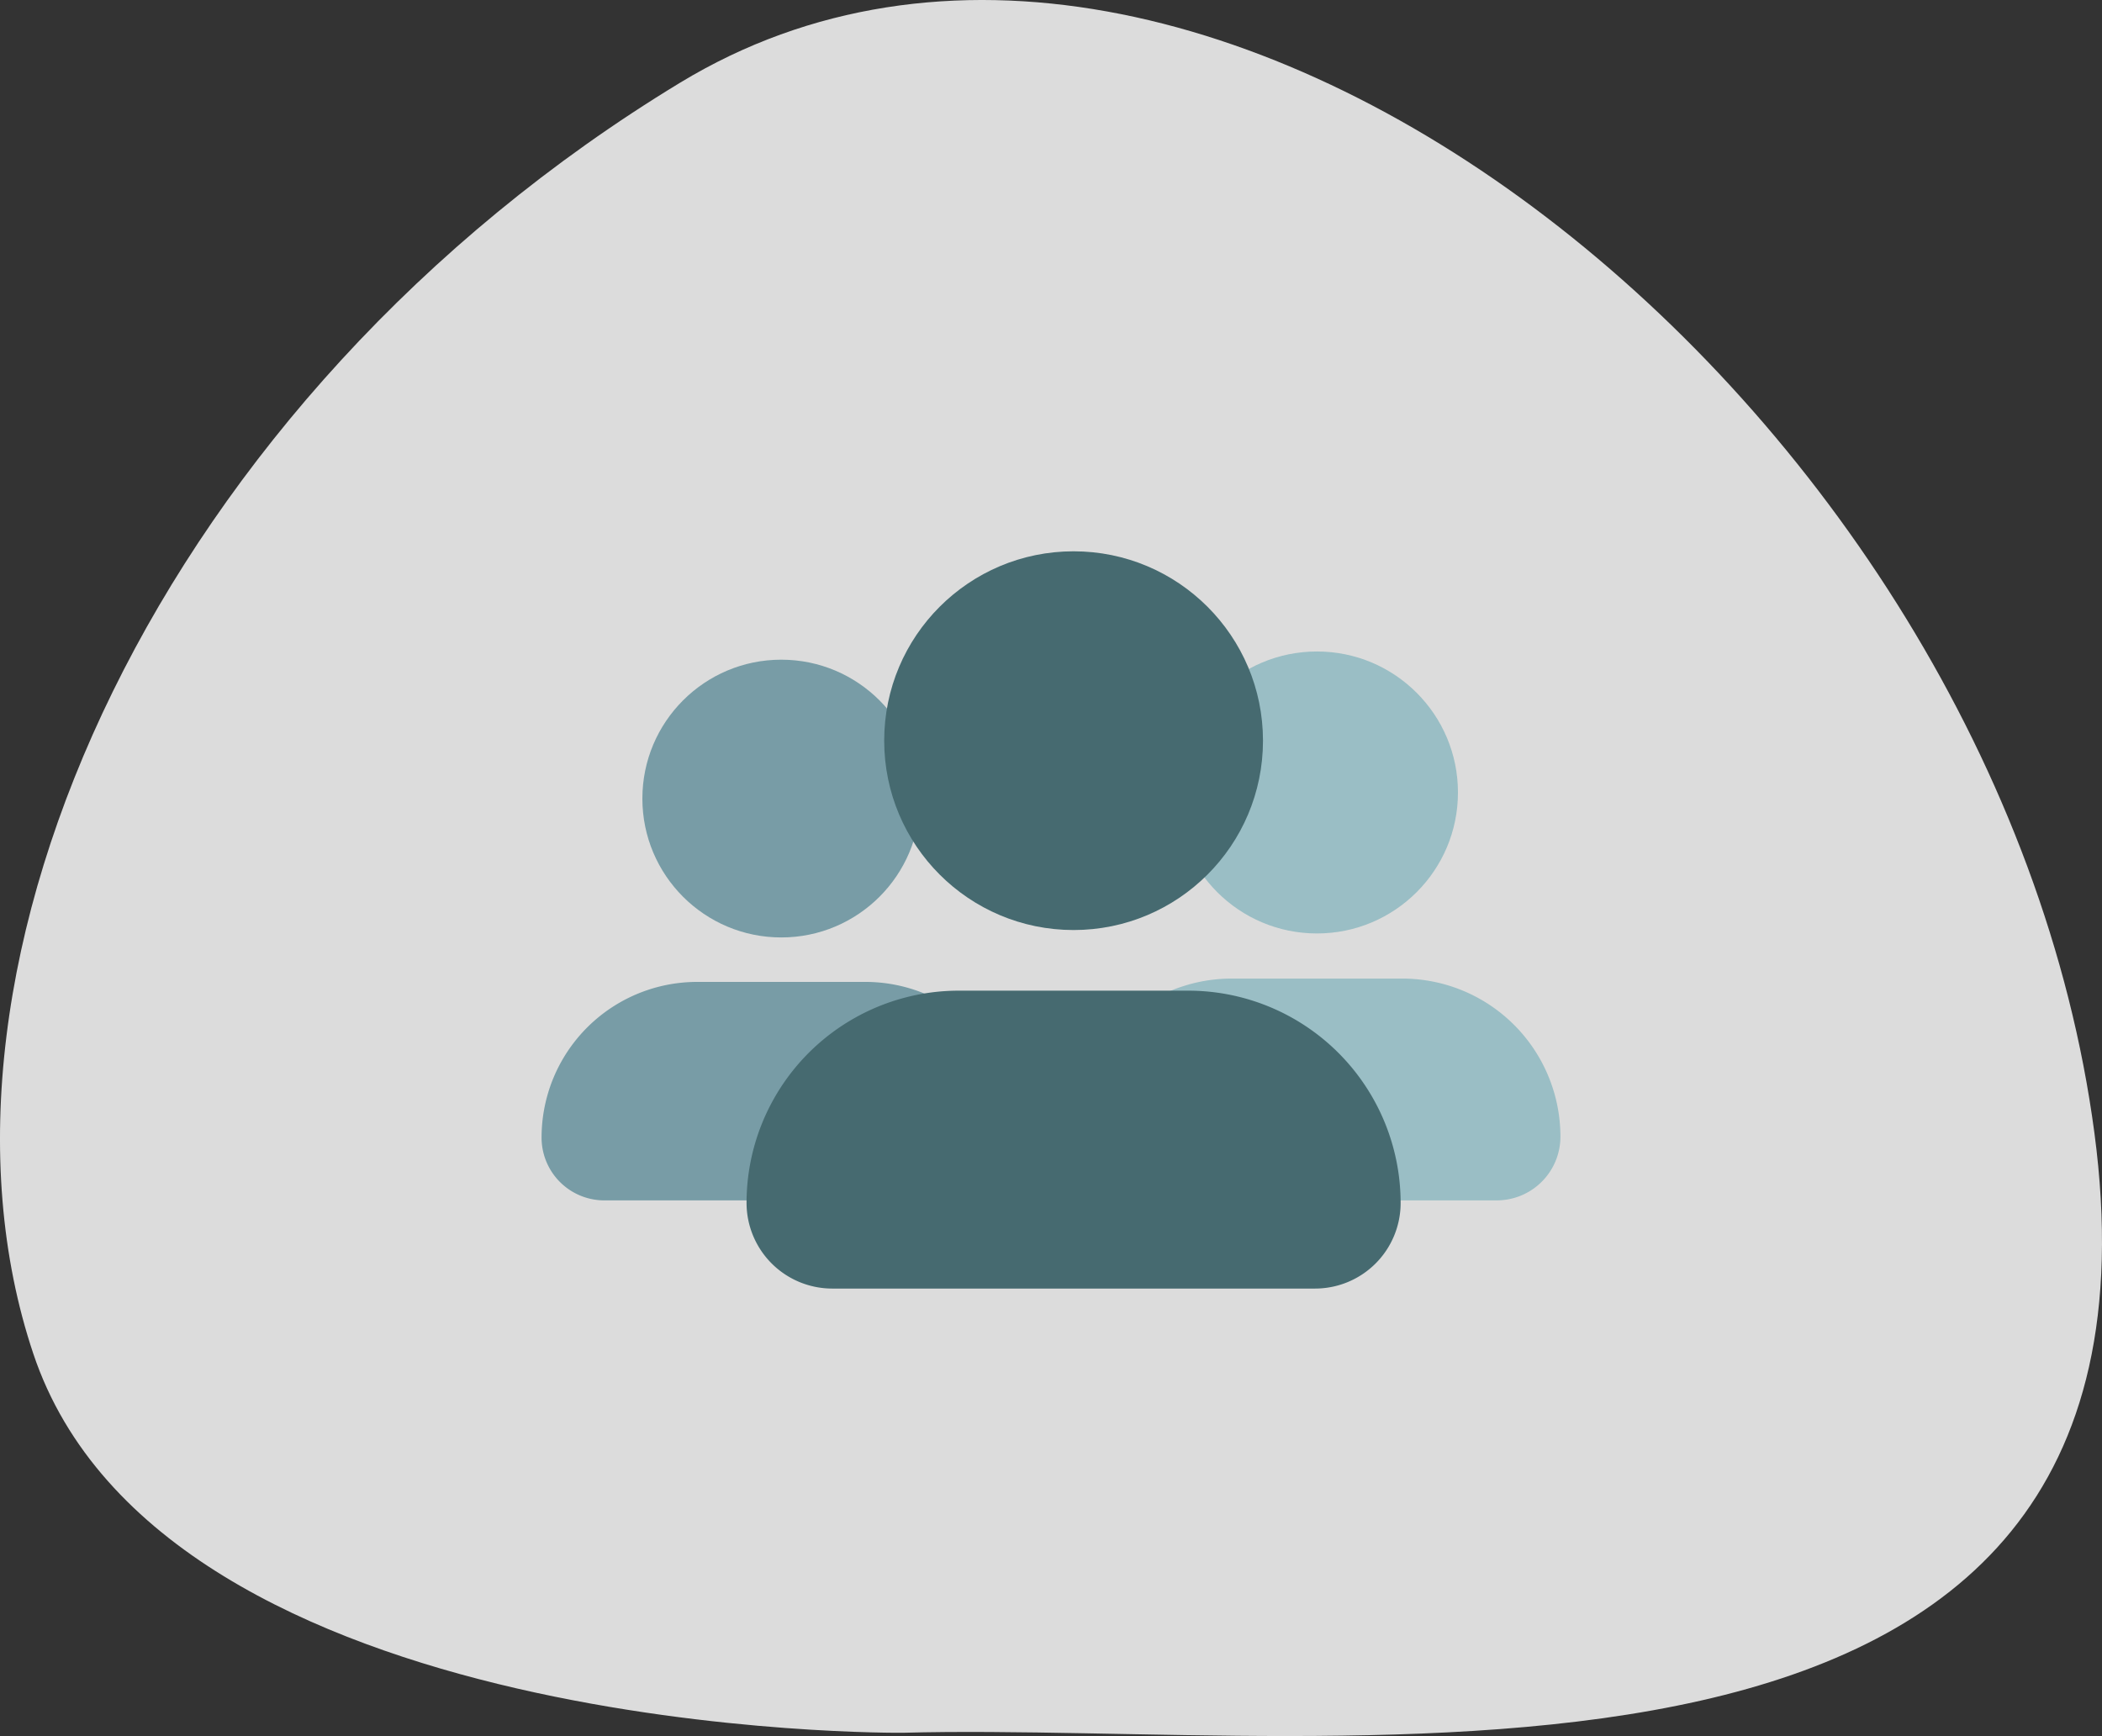 <svg xmlns="http://www.w3.org/2000/svg" width="209.673" height="173.192" viewBox="0 0 209.673 173.192">
  <rect x="0" y="0" width="209.673" height="173.192" fill="#333333" stroke="none"/>
  <g id="Group_58850" data-name="Group 58850" transform="translate(-599.249 -384)">
    <path id="Path_87543" data-name="Path 87543" d="M16249.308,1746.522c44.228-1.209,128.463,12.584,118.857-59.837s-89.162-136.293-141.081-104.778-77.444,88.155-64.516,126.788S16249.308,1746.522,16249.308,1746.522Z" transform="translate(-15560 -1189.654)" fill="#f7f7f7" opacity="0.86"/>
    <g id="Layer_2_00000141413622185910929590000000074088626417050301_" transform="translate(675.655 394.6)">
      <g id="users" transform="translate(-22.386 44.4)">
        <g id="Group_58837" data-name="Group 58837" transform="translate(53.07 9.995)" opacity="0.818">
          <path id="Path_87621" data-name="Path 87621" d="M152.46,296.6h17.028a15.777,15.777,0,0,1,15.773,15.773,6.356,6.356,0,0,1-6.353,6.353H143.053a6.356,6.356,0,0,1-6.353-6.353A15.758,15.758,0,0,1,152.46,296.6Z" transform="translate(-136.7 -263.967)" fill="#8bb7bf"/>
          <circle id="Ellipse_4730" data-name="Ellipse 4730" cx="14.065" cy="14.065" r="14.065" transform="translate(10.21)" fill="#8bb7bf"/>
        </g>
        <g id="Group_58836" data-name="Group 58836" transform="translate(0 10.813)" opacity="0.849">
          <path id="Path_87623" data-name="Path 87623" d="M152.225,296.6H169a15.542,15.542,0,0,1,15.538,15.538,6.261,6.261,0,0,1-6.258,6.258h-35.32a6.261,6.261,0,0,1-6.258-6.258A15.523,15.523,0,0,1,152.225,296.6Z" transform="translate(-136.7 -264.454)" fill="#66919c"/>
          <circle id="Ellipse_4732" data-name="Ellipse 4732" cx="13.855" cy="13.855" r="13.855" transform="translate(10.057)" fill="#66919c"/>
        </g>
        <g id="Group_58835" data-name="Group 58835" transform="translate(20.448)">
          <path id="Path_87622" data-name="Path 87622" d="M21.186,296.6H44.058a21.191,21.191,0,0,1,21.186,21.186,8.537,8.537,0,0,1-8.534,8.534H8.534A8.552,8.552,0,0,1,0,317.769,21.177,21.177,0,0,1,21.186,296.6Z" transform="translate(0 -252.768)" fill="#466a70"/>
          <circle id="Ellipse_4731" data-name="Ellipse 4731" cx="18.892" cy="18.892" r="18.892" transform="translate(13.73)" fill="#466a70"/>
        </g>
      </g>
    </g>
  </g>
</svg>

